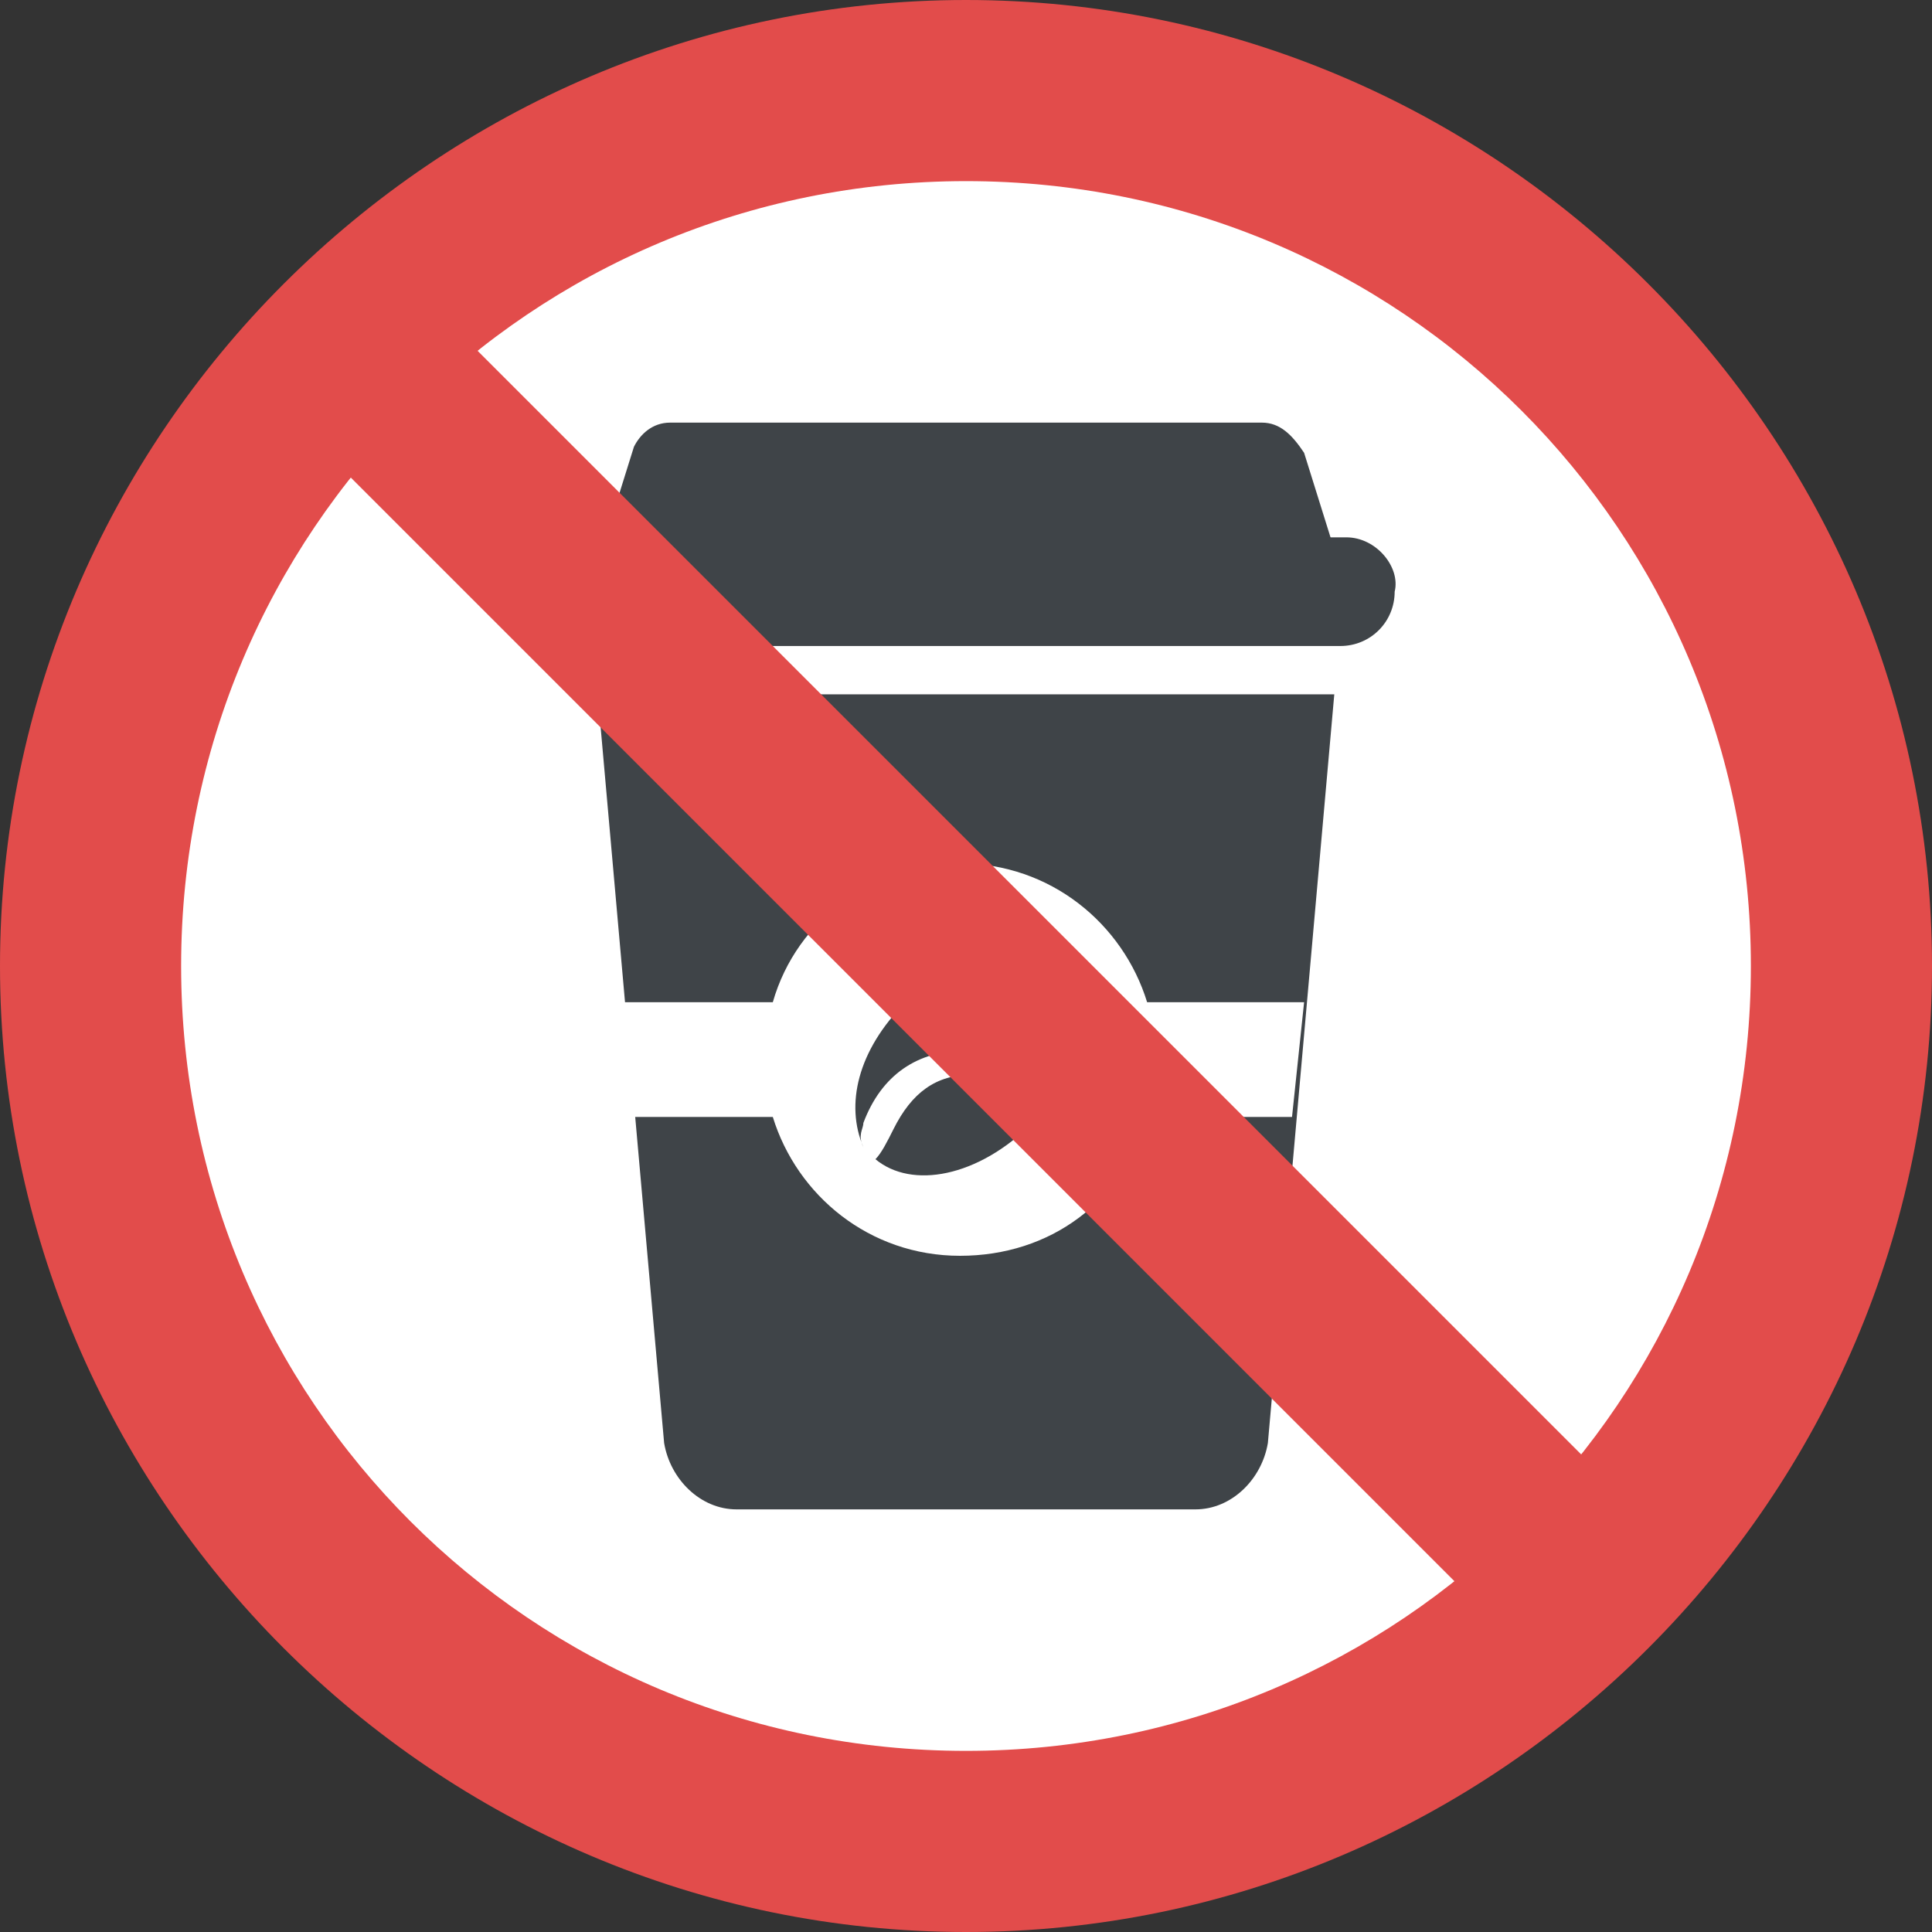 <?xml version="1.0" encoding="iso-8859-1"?>
<!-- Generator: Adobe Illustrator 19.0.0, SVG Export Plug-In . SVG Version: 6.00 Build 0)  -->
<svg version="1.1" id="Capa_1" xmlns="http://www.w3.org/2000/svg" xmlns:xlink="http://www.w3.org/1999/xlink" x="0px" y="0px"
	 viewBox="0 0 455.111 455.111" style="enable-background:new 0 0 455.111 455.111;" xml:space="preserve">
<rect x="0" y="0" width="455.111" height="455.111" fill="#333333" stroke="none"/>
<path style="fill:#E24C4B;" d="M227.556,455.111c125.156,0,227.556-102.4,227.556-227.556S352.711,0,227.556,0S0,102.4,0,227.556
	S102.4,455.111,227.556,455.111z"/>
<path style="fill:#FFFFFF;" d="M227.556,412.444c102.4,0,184.889-82.489,184.889-184.889S329.956,42.667,227.556,42.667
	S42.667,125.156,42.667,227.556S125.156,412.444,227.556,412.444z"/>
<g>
	<path style="fill:#3F4448;" d="M314.311,163.556l-15.644,176.356c-1.422,8.533-8.533,15.644-17.067,15.644H173.511
		c-8.533,0-15.644-7.111-17.067-15.644L140.8,163.556H314.311z"/>
	<path style="fill:#3F4448;" d="M317.156,126.578h-179.2c-7.111,0-12.8,5.689-12.8,12.8l0,0c0,7.111,5.689,12.8,12.8,12.8h177.778
		c7.111,0,12.8-5.689,12.8-12.8l0,0C329.956,133.689,324.267,126.578,317.156,126.578z"/>
	<path style="fill:#3F4448;" d="M314.311,129.422l-7.111-22.756c-2.844-4.267-5.689-7.111-9.956-7.111H157.867
		c-4.267,0-7.111,2.844-8.533,5.689L142.222,128c-1.422,2.844,1.422,5.689,4.267,5.689h163.556
		C312.889,135.111,314.311,132.267,314.311,129.422z"/>
</g>
<path style="fill:#FFFFFF;" d="M307.2,236.089h-36.978c-5.689-18.489-22.756-32.711-44.089-32.711
	c-19.911,0-38.4,12.8-44.089,32.711h-36.978l2.844,27.022h34.133c5.689,18.489,22.756,32.711,44.089,32.711s38.4-12.8,44.089-32.711
	h34.133L307.2,236.089z"/>
<g>
	<path style="fill:#3F4448;" d="M203.378,264.533c4.267-11.378,12.8-17.067,24.178-17.067c8.533,0,14.222-4.267,18.489-12.8
		c1.422-2.844,2.844-5.689,4.267-7.111c-8.533-7.111-24.178-4.267-36.978,8.533c-11.378,11.378-14.222,24.178-9.956,34.133
		C201.956,267.378,203.378,265.956,203.378,264.533z"/>
	<path style="fill:#3F4448;" d="M251.733,236.089c-1.422,4.267-4.267,7.111-5.689,9.956c-4.267,4.267-9.956,7.111-17.067,7.111
		c-8.533,0-14.222,4.267-18.489,12.8c-1.422,2.844-2.844,5.689-4.267,7.111c8.533,7.111,24.178,4.267,36.978-8.533
		c11.378-11.378,14.222-24.178,9.956-34.133C253.156,233.244,251.733,234.667,251.733,236.089z"/>
</g>
<polygon style="fill:#E24C4B;" points="362.667,392.533 392.533,362.667 92.444,62.578 62.578,92.444 "/>
<g>
</g>
<g>
</g>
<g>
</g>
<g>
</g>
<g>
</g>
<g>
</g>
<g>
</g>
<g>
</g>
<g>
</g>
<g>
</g>
<g>
</g>
<g>
</g>
<g>
</g>
<g>
</g>
<g>
</g>
</svg>
